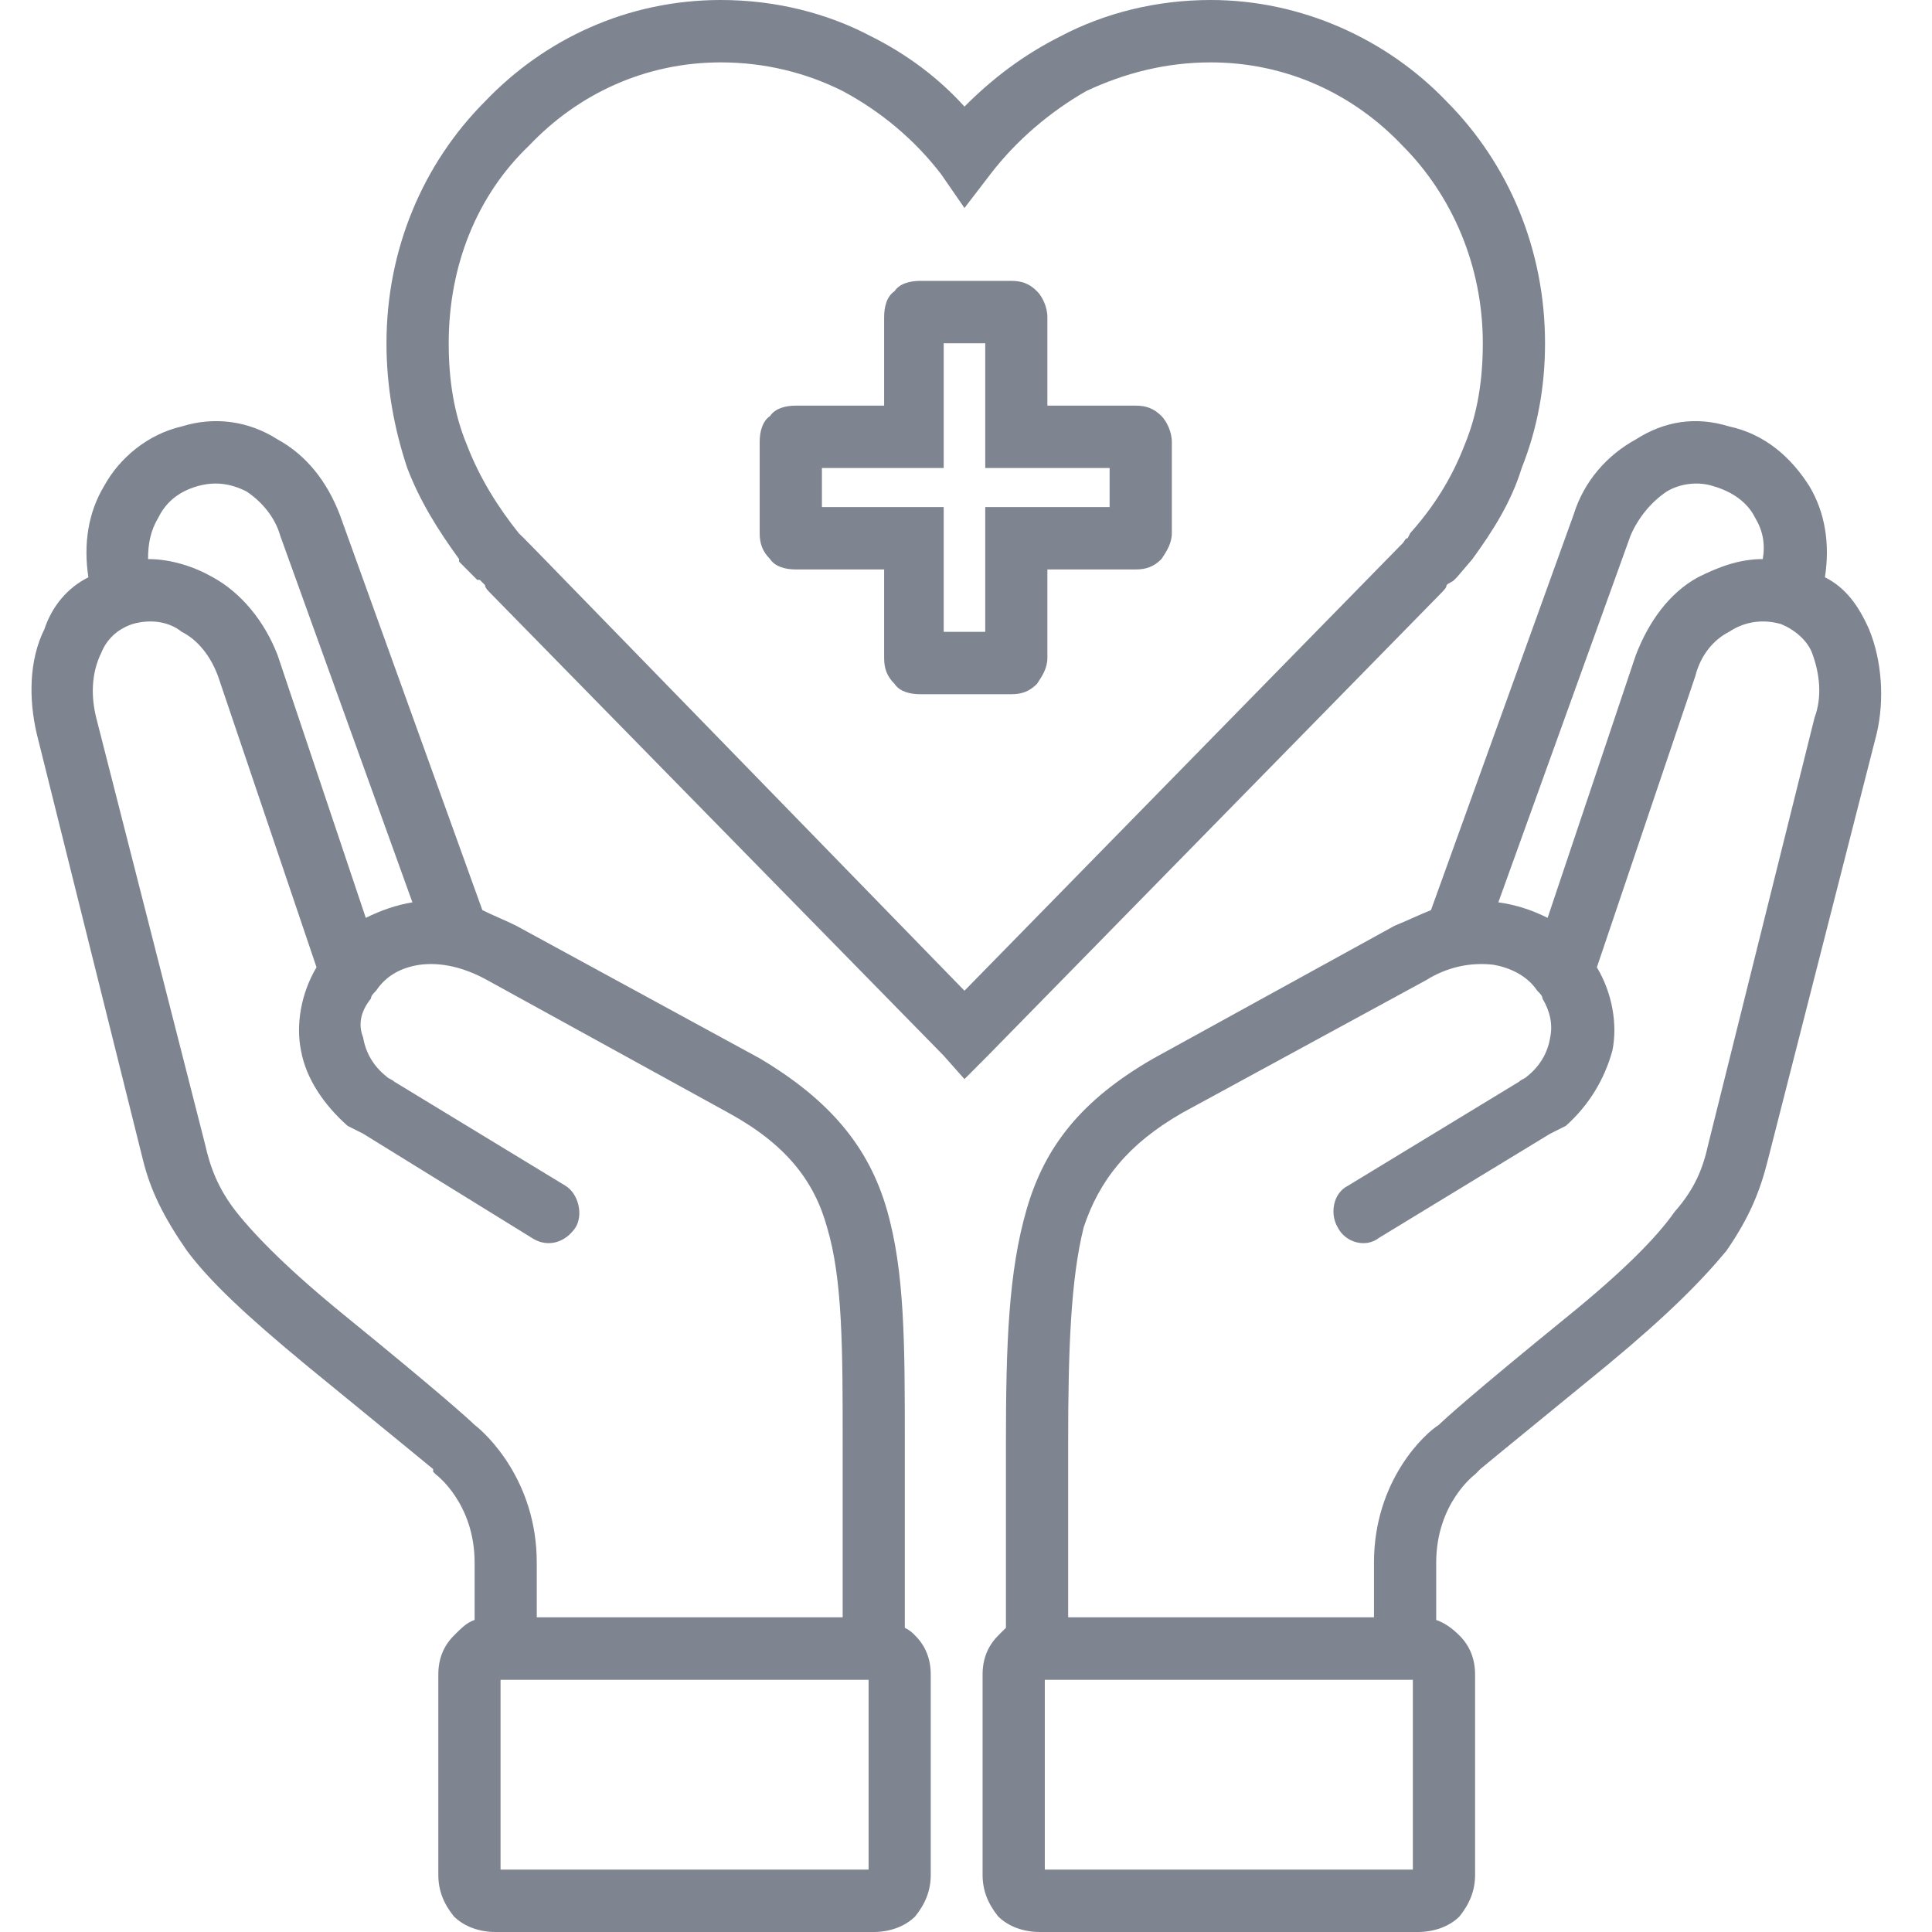 <svg width="24" height="24" viewBox="0 0 24 24" fill="none" xmlns="http://www.w3.org/2000/svg">
<path d="M8.954 0C9.631 0 10.274 0.162 10.822 0.452C11.273 0.678 11.659 0.969 11.981 1.324C12.335 0.969 12.721 0.678 13.172 0.452C13.72 0.162 14.364 0 15.04 0C16.166 0 17.229 0.485 17.97 1.26C18.742 2.035 19.193 3.101 19.193 4.264C19.193 4.813 19.096 5.33 18.903 5.814C18.774 6.234 18.549 6.59 18.291 6.945L18.098 7.171L18.066 7.203C18.034 7.236 18.002 7.236 17.97 7.268C17.97 7.3 17.937 7.332 17.905 7.365L12.271 13.114L11.981 13.405L11.723 13.114L6.089 7.365C6.057 7.332 6.025 7.3 6.025 7.268L5.96 7.203H5.928L5.896 7.171L5.703 6.977V6.945C5.445 6.59 5.22 6.234 5.059 5.814C4.898 5.33 4.801 4.813 4.801 4.264C4.801 3.101 5.252 2.035 6.025 1.26C6.765 0.485 7.795 0 8.954 0ZM3.932 12.016L2.708 8.398C2.612 8.14 2.451 7.946 2.258 7.849C2.097 7.72 1.871 7.688 1.646 7.752C1.453 7.817 1.324 7.946 1.259 8.108C1.131 8.366 1.131 8.657 1.195 8.915L2.547 14.213C2.612 14.503 2.708 14.762 2.934 15.053C3.191 15.376 3.61 15.795 4.286 16.345C5.477 17.314 5.831 17.637 5.896 17.701C6.025 17.798 6.668 18.38 6.668 19.413V20.091H10.468V17.927C10.468 16.765 10.468 15.892 10.274 15.246C10.114 14.665 9.759 14.213 9.051 13.825L6.057 12.178C5.767 12.016 5.477 11.951 5.22 11.984C4.994 12.016 4.801 12.113 4.672 12.307C4.64 12.339 4.608 12.371 4.608 12.404C4.479 12.565 4.447 12.727 4.511 12.888C4.544 13.082 4.64 13.244 4.801 13.373C4.833 13.405 4.865 13.405 4.898 13.437L7.023 14.729C7.184 14.826 7.248 15.085 7.151 15.246C7.023 15.44 6.797 15.505 6.604 15.376L4.511 14.083C4.447 14.051 4.383 14.019 4.318 13.986C4.028 13.728 3.803 13.405 3.739 13.05C3.674 12.727 3.739 12.339 3.932 12.016ZM5.896 20.124V19.413C5.896 18.67 5.413 18.315 5.413 18.315L5.381 18.283V18.25C5.381 18.25 5.187 18.089 3.803 16.958C3.062 16.345 2.612 15.925 2.322 15.537C2.032 15.117 1.871 14.794 1.775 14.406L0.455 9.109C0.358 8.689 0.358 8.205 0.551 7.817C0.648 7.526 0.841 7.3 1.098 7.171C1.034 6.751 1.098 6.363 1.292 6.04C1.485 5.685 1.839 5.394 2.258 5.297C2.676 5.168 3.095 5.233 3.449 5.459C3.803 5.653 4.061 5.976 4.222 6.396L5.992 11.306C6.121 11.37 6.282 11.435 6.411 11.499L9.437 13.147C10.307 13.664 10.79 14.245 11.015 15.02C11.24 15.795 11.24 16.7 11.24 17.927V20.221C11.305 20.253 11.337 20.285 11.369 20.318C11.498 20.447 11.562 20.608 11.562 20.802V23.289C11.562 23.483 11.498 23.645 11.369 23.806C11.24 23.935 11.047 24 10.854 24H6.153C5.96 24 5.767 23.935 5.638 23.806C5.509 23.645 5.445 23.483 5.445 23.289V20.802C5.445 20.608 5.509 20.447 5.638 20.318C5.735 20.221 5.799 20.156 5.896 20.124ZM1.839 6.945C2.129 6.945 2.419 7.042 2.644 7.171C2.998 7.365 3.288 7.72 3.449 8.14L4.544 11.402C4.737 11.306 4.93 11.241 5.123 11.209L3.481 6.654C3.417 6.428 3.256 6.234 3.062 6.105C2.869 6.008 2.676 5.976 2.451 6.04C2.225 6.105 2.064 6.234 1.968 6.428C1.871 6.59 1.839 6.751 1.839 6.945ZM6.218 23.225H10.79V20.867H6.218V23.225ZM19.225 11.402L20.32 8.14C20.481 7.72 20.738 7.365 21.093 7.171C21.35 7.042 21.608 6.945 21.898 6.945C21.93 6.751 21.898 6.59 21.801 6.428C21.704 6.234 21.511 6.105 21.286 6.04C21.093 5.976 20.867 6.008 20.706 6.105C20.513 6.234 20.352 6.428 20.255 6.654L18.613 11.209C18.839 11.241 19.032 11.306 19.225 11.402ZM22.67 7.171C22.928 7.3 23.089 7.526 23.218 7.817C23.378 8.205 23.411 8.689 23.314 9.109L21.962 14.406C21.865 14.794 21.736 15.117 21.447 15.537C21.125 15.925 20.706 16.345 19.966 16.958C18.581 18.089 18.388 18.25 18.388 18.25L18.356 18.283L18.324 18.315C18.324 18.315 17.841 18.67 17.841 19.413V20.124C17.937 20.156 18.034 20.221 18.131 20.318C18.259 20.447 18.324 20.608 18.324 20.802V23.289C18.324 23.483 18.259 23.645 18.131 23.806C18.002 23.935 17.808 24 17.615 24H12.915C12.721 24 12.528 23.935 12.399 23.806C12.271 23.645 12.206 23.483 12.206 23.289V20.802C12.206 20.608 12.271 20.447 12.399 20.318C12.432 20.285 12.464 20.253 12.496 20.221V17.927C12.496 16.7 12.528 15.795 12.754 15.02C12.979 14.245 13.43 13.664 14.331 13.147L17.326 11.499C17.486 11.435 17.615 11.37 17.776 11.306L19.547 6.396C19.676 5.976 19.966 5.653 20.32 5.459C20.674 5.233 21.06 5.168 21.479 5.297C21.93 5.394 22.252 5.685 22.477 6.04C22.67 6.363 22.735 6.751 22.67 7.171ZM17.068 20.091V19.413C17.068 18.38 17.712 17.798 17.873 17.701C17.937 17.637 18.291 17.314 19.483 16.345C20.159 15.795 20.577 15.376 20.803 15.053C21.06 14.762 21.157 14.503 21.221 14.213L22.541 8.915C22.638 8.657 22.606 8.366 22.509 8.108C22.445 7.946 22.284 7.817 22.123 7.752C21.898 7.688 21.672 7.72 21.479 7.849C21.286 7.946 21.125 8.14 21.06 8.398L19.837 12.016C20.03 12.339 20.095 12.727 20.03 13.05C19.933 13.405 19.74 13.728 19.451 13.986C19.386 14.019 19.322 14.051 19.257 14.083L17.132 15.376C16.971 15.505 16.714 15.44 16.617 15.246C16.521 15.085 16.553 14.826 16.746 14.729L18.871 13.437C18.903 13.405 18.935 13.405 18.968 13.373C19.129 13.244 19.225 13.082 19.257 12.888C19.29 12.727 19.257 12.565 19.161 12.404C19.161 12.371 19.129 12.339 19.096 12.307C18.968 12.113 18.742 12.016 18.549 11.984C18.259 11.951 17.97 12.016 17.712 12.178L14.685 13.825C14.009 14.213 13.655 14.665 13.462 15.246C13.301 15.892 13.269 16.765 13.269 17.927V20.091H17.068ZM12.979 23.225H17.551V20.867H12.979V23.225ZM11.434 3.489H12.56C12.689 3.489 12.786 3.521 12.882 3.618C12.947 3.682 13.011 3.812 13.011 3.941V5.039H14.106C14.235 5.039 14.331 5.071 14.428 5.168C14.492 5.233 14.557 5.362 14.557 5.491V6.622C14.557 6.751 14.492 6.848 14.428 6.945C14.331 7.042 14.235 7.074 14.106 7.074H13.011V8.172C13.011 8.301 12.947 8.398 12.882 8.495C12.786 8.592 12.689 8.624 12.56 8.624H11.434C11.305 8.624 11.176 8.592 11.112 8.495C11.015 8.398 10.983 8.301 10.983 8.172V7.074H9.888C9.759 7.074 9.631 7.042 9.566 6.945C9.47 6.848 9.437 6.751 9.437 6.622V5.491C9.437 5.362 9.47 5.233 9.566 5.168C9.631 5.071 9.759 5.039 9.888 5.039H10.983V3.941C10.983 3.812 11.015 3.682 11.112 3.618C11.176 3.521 11.305 3.489 11.434 3.489ZM12.239 4.264H11.723V5.427V5.814H11.369H10.21V6.299H11.369H11.723V6.686V7.849H12.239V6.686V6.299H12.625H13.784V5.814H12.625H12.239V5.427V4.264ZM10.468 1.131C10.017 0.904 9.502 0.775 8.954 0.775C8.021 0.775 7.184 1.163 6.572 1.809C5.928 2.423 5.574 3.295 5.574 4.264C5.574 4.716 5.638 5.136 5.799 5.524C5.96 5.943 6.186 6.299 6.443 6.622L6.508 6.686L6.572 6.751C6.572 6.751 6.604 6.783 6.636 6.816L11.981 12.307L17.358 6.816C17.39 6.783 17.422 6.751 17.422 6.751C17.454 6.719 17.454 6.686 17.486 6.686L17.519 6.622C17.808 6.299 18.034 5.943 18.195 5.524C18.356 5.136 18.42 4.716 18.42 4.264C18.42 3.295 18.034 2.423 17.422 1.809C16.81 1.163 15.973 0.775 15.04 0.775C14.492 0.775 13.977 0.904 13.494 1.131C13.043 1.389 12.625 1.744 12.303 2.164L11.981 2.584L11.691 2.164C11.369 1.744 10.951 1.389 10.468 1.131Z" fill="#7E8490"/>
</svg>
